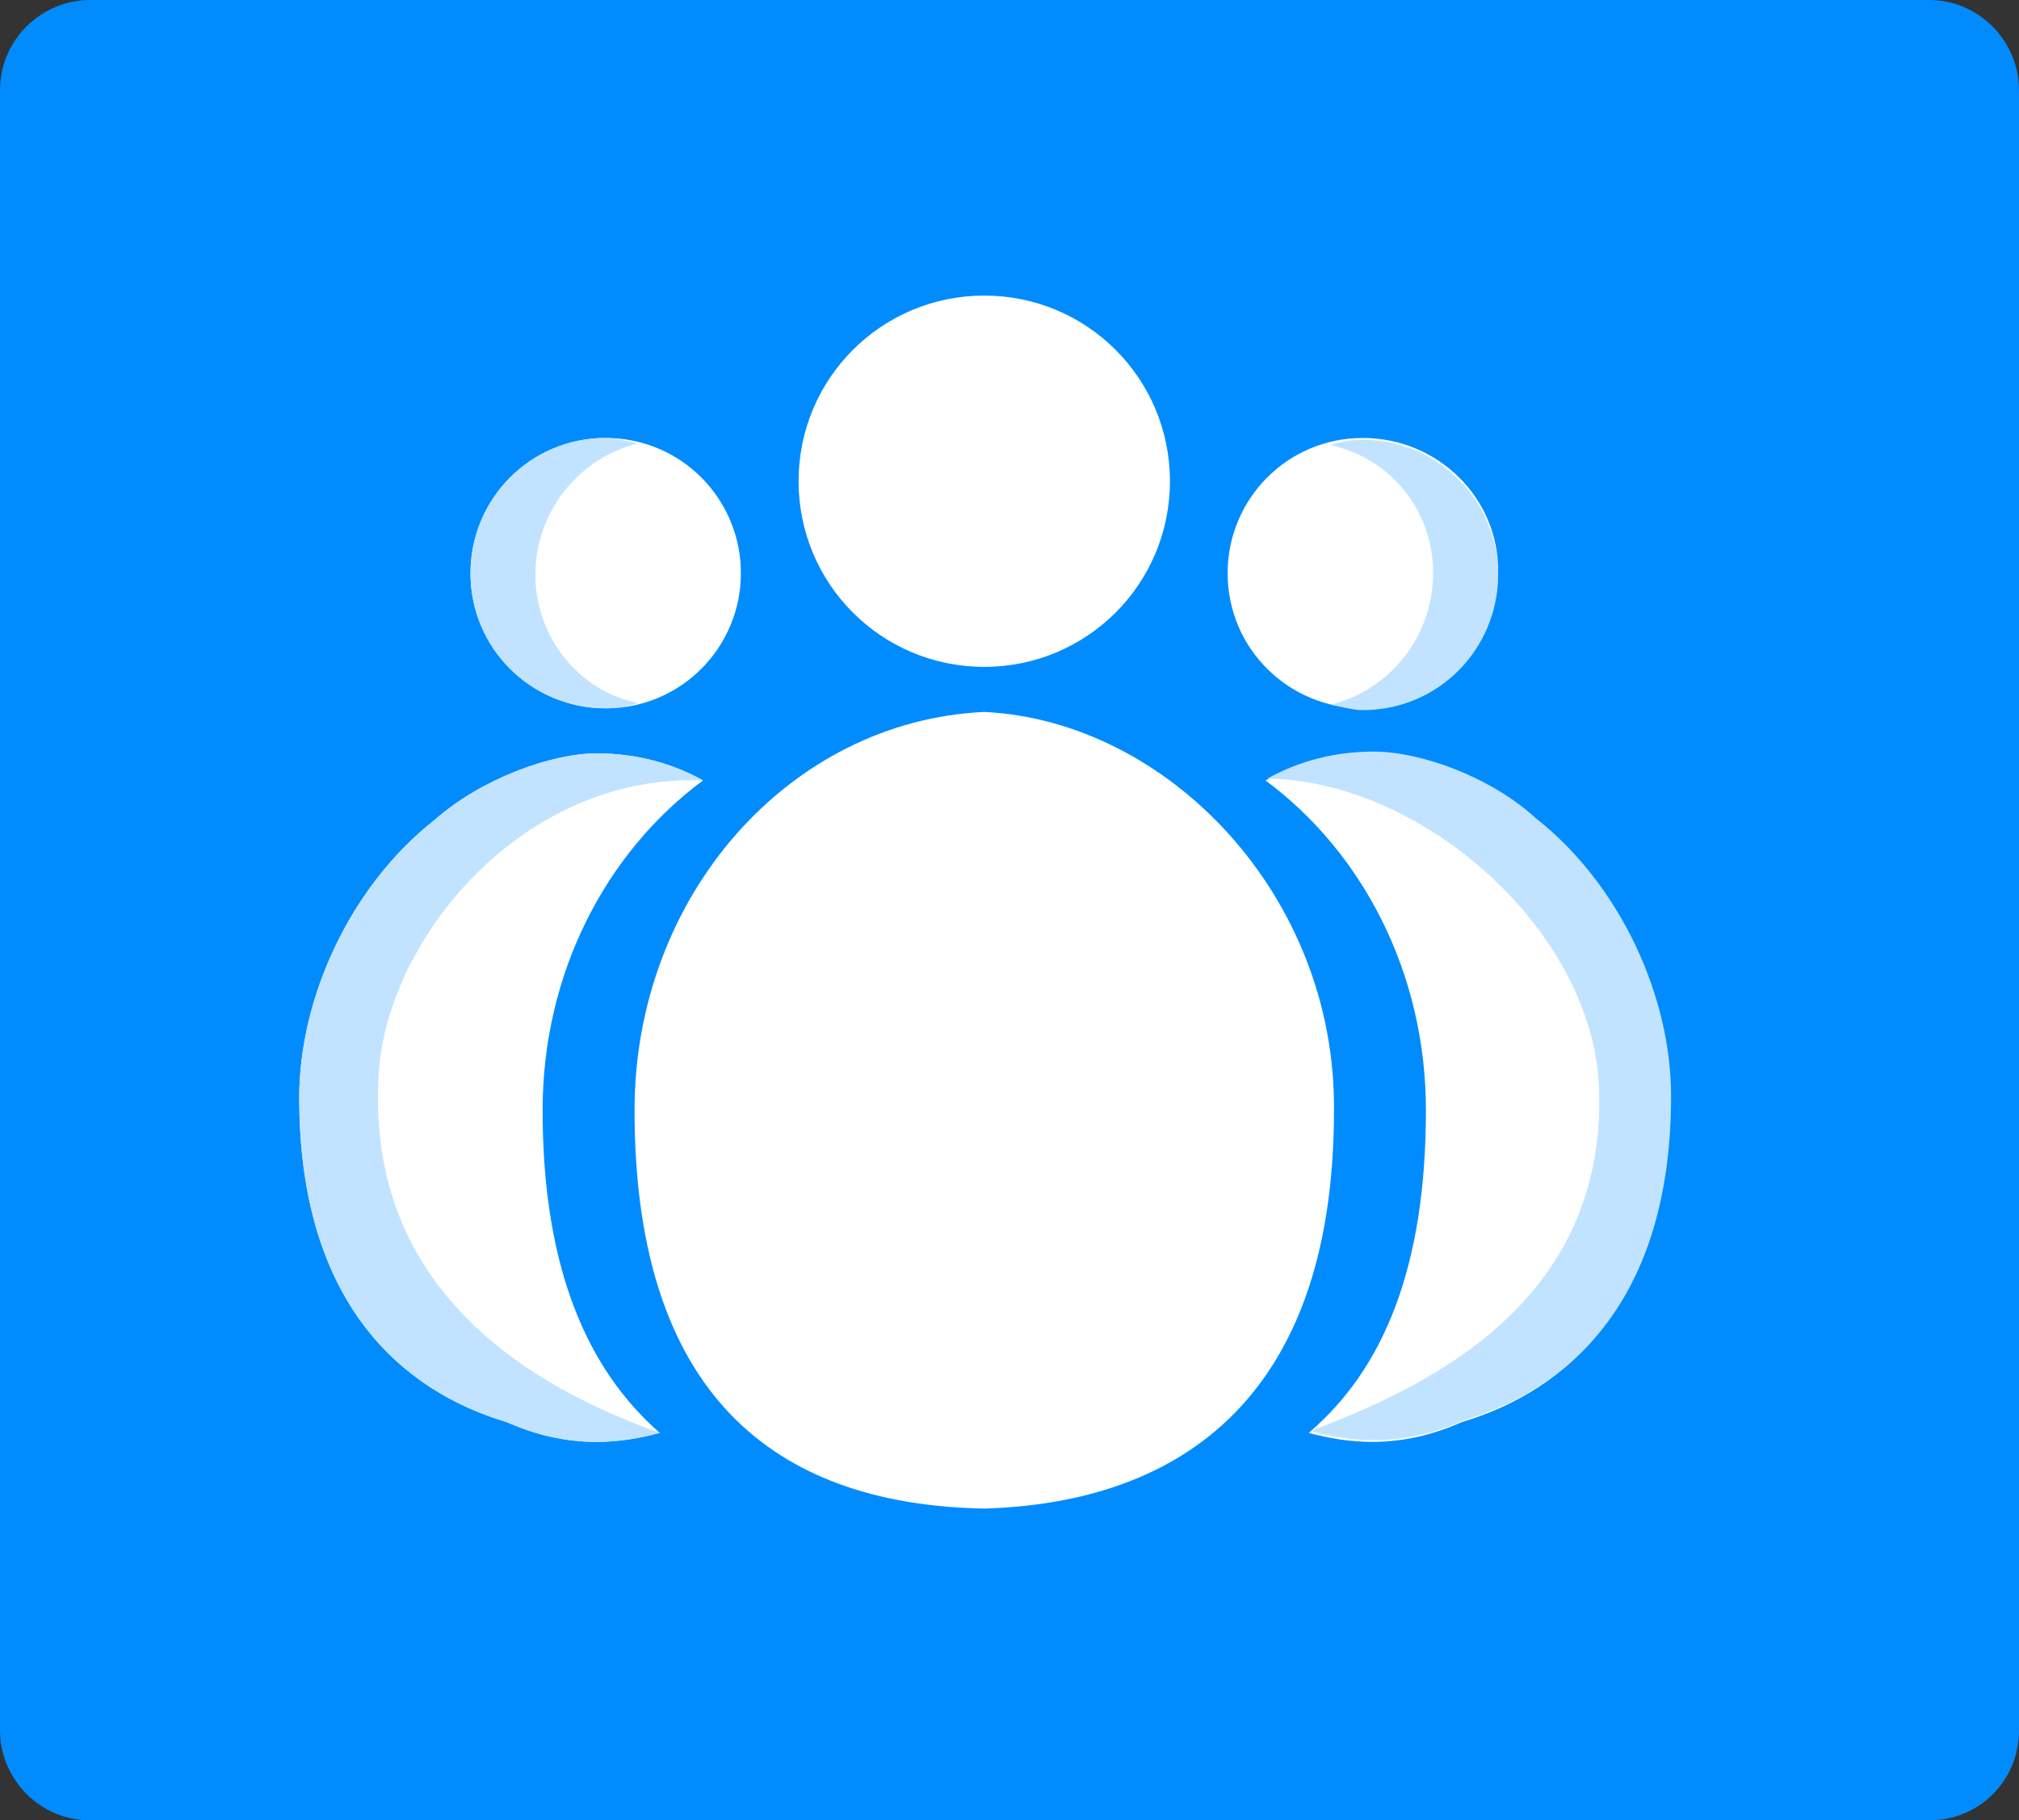 <svg version="1.1" id="图层_1" xmlns="http://www.w3.org/2000/svg" xmlns:xlink="http://www.w3.org/1999/xlink" x="0px" y="0px"
	 viewBox="-315.4 346.5 112 101" style="enable-background:new -315.4 346.5 112 101;" xml:space="preserve">
<rect x="-315.4" y="346.5" width="112" height="101" fill="#333333" stroke="none"/>
<style type="text/css">
	.st0{fill:#008CFF;}
	.st1{fill:#FFFFFF;}
	.st2{fill:#C2E3FF;}
</style>
<path class="st0" d="M-208.4,447.5h-102c-2.8,0-5-2.3-5-5v-91c0-2.8,2.3-5,5-5h102c2.8,0,5,2.3,5,5v91
	C-203.4,445.3-205.6,447.5-208.4,447.5z"/>
<path class="st1" d="M-260.8,386c-10.8,0.5-19.4,10.2-19.4,22.1c0,16.6,8.6,21.9,19.4,22.1c10.2-0.3,19.4-5.5,19.4-22.1
	C-241.3,396.2-250.6,386.5-260.8,386z M-250.5,373.2c0,5.7-4.6,10.3-10.3,10.3s-10.3-4.6-10.3-10.3s4.6-10.3,10.3-10.3
	S-250.5,367.5-250.5,373.2z"/>
<path class="st1" d="M-285.3,408.1c0-7.6,3.5-14.3,8.9-18.3c-1.8-1-3.8-1.5-5.9-1.5c-2.5,0-6.4,1.4-9,3.7c-4.7,3.7-7.5,9.9-7.5,15.4
	c0,11.5,5.8,16.3,11.5,18c1.6,0.7,3.2,1.1,5,1.1c1.2,0,2.4-0.2,3.5-0.5C-282.8,422.5-285.3,416.9-285.3,408.1z M-281.8,370.8
	c-4.2,0-7.5,3.4-7.5,7.5c0,4.2,3.4,7.5,7.5,7.5c4.2,0,7.5-3.4,7.5-7.5C-274.3,374.2-277.6,370.8-281.8,370.8z M-239.8,370.8
	c-4.2,0-7.5,3.4-7.5,7.5c0,4.2,3.4,7.5,7.5,7.5c4.2,0,7.5-3.4,7.5-7.5C-232.2,374.2-235.6,370.8-239.8,370.8z M-236.3,408.1
	c0-7.6-3.5-14.3-8.9-18.3c1.8-1,3.8-1.5,5.9-1.5c2.5,0,6.5,1.4,9,3.7c4.7,3.7,7.5,9.9,7.5,15.4c0,11.5-5.8,16.3-11.5,18
	c-1.6,0.7-3.2,1.1-5,1.1c-1.2,0-2.4-0.2-3.5-0.5C-238.7,422.5-236.3,416.9-236.3,408.1z"/>
<path class="st2" d="M-294.4,406.2c0.4-7.6,8-16.8,18-16.4c-1.8-1-3.8-1.5-5.9-1.5c-2.5,0-6.4,1.4-9,3.7c-4.7,3.7-7.5,9.9-7.5,15.4
	c0,11.5,5.8,16.3,11.5,18c1.6,0.7,3.2,1.1,5,1.1c1.2,0,2.4-0.2,3.5-0.5C-285.5,423.6-295.1,418.4-294.4,406.2z"/>
<path class="st2" d="M-285.7,378.4c0-3.5,2.4-6.5,5.7-7.3c-0.6-0.1-1.2-0.3-1.8-0.3c-4.2,0-7.5,3.4-7.5,7.5c0,4.2,3.4,7.5,7.5,7.5
	c0.6,0,1.2-0.1,1.8-0.3C-283.2,384.9-285.7,381.9-285.7,378.4z"/>
<path class="st2" d="M-235.9,378.3c0,3.5-2.4,6.5-5.7,7.3c0.6,0.1,1.2,0.3,1.8,0.3c4.2,0,7.5-3.4,7.5-7.5c0-4.2-3.4-7.5-7.5-7.5
	c-0.6,0-1.2,0.1-1.8,0.3C-238.3,371.9-235.9,374.8-235.9,378.3z"/>
<path class="st2" d="M-242.7,425.9c1.1,0.3,2.3,0.5,3.5,0.5c1.8,0,3.4-0.4,5-1.1c5.7-1.7,11.5-6.5,11.5-18c0-5.5-2.8-11.7-7.5-15.4
	c-2.5-2.3-6.4-3.7-9-3.7c-2.1,0-4.1,0.5-5.9,1.5c8.5,0.1,18,8.3,18.4,17.1C-226.2,419.2-237,423.7-242.7,425.9z"/>
</svg>